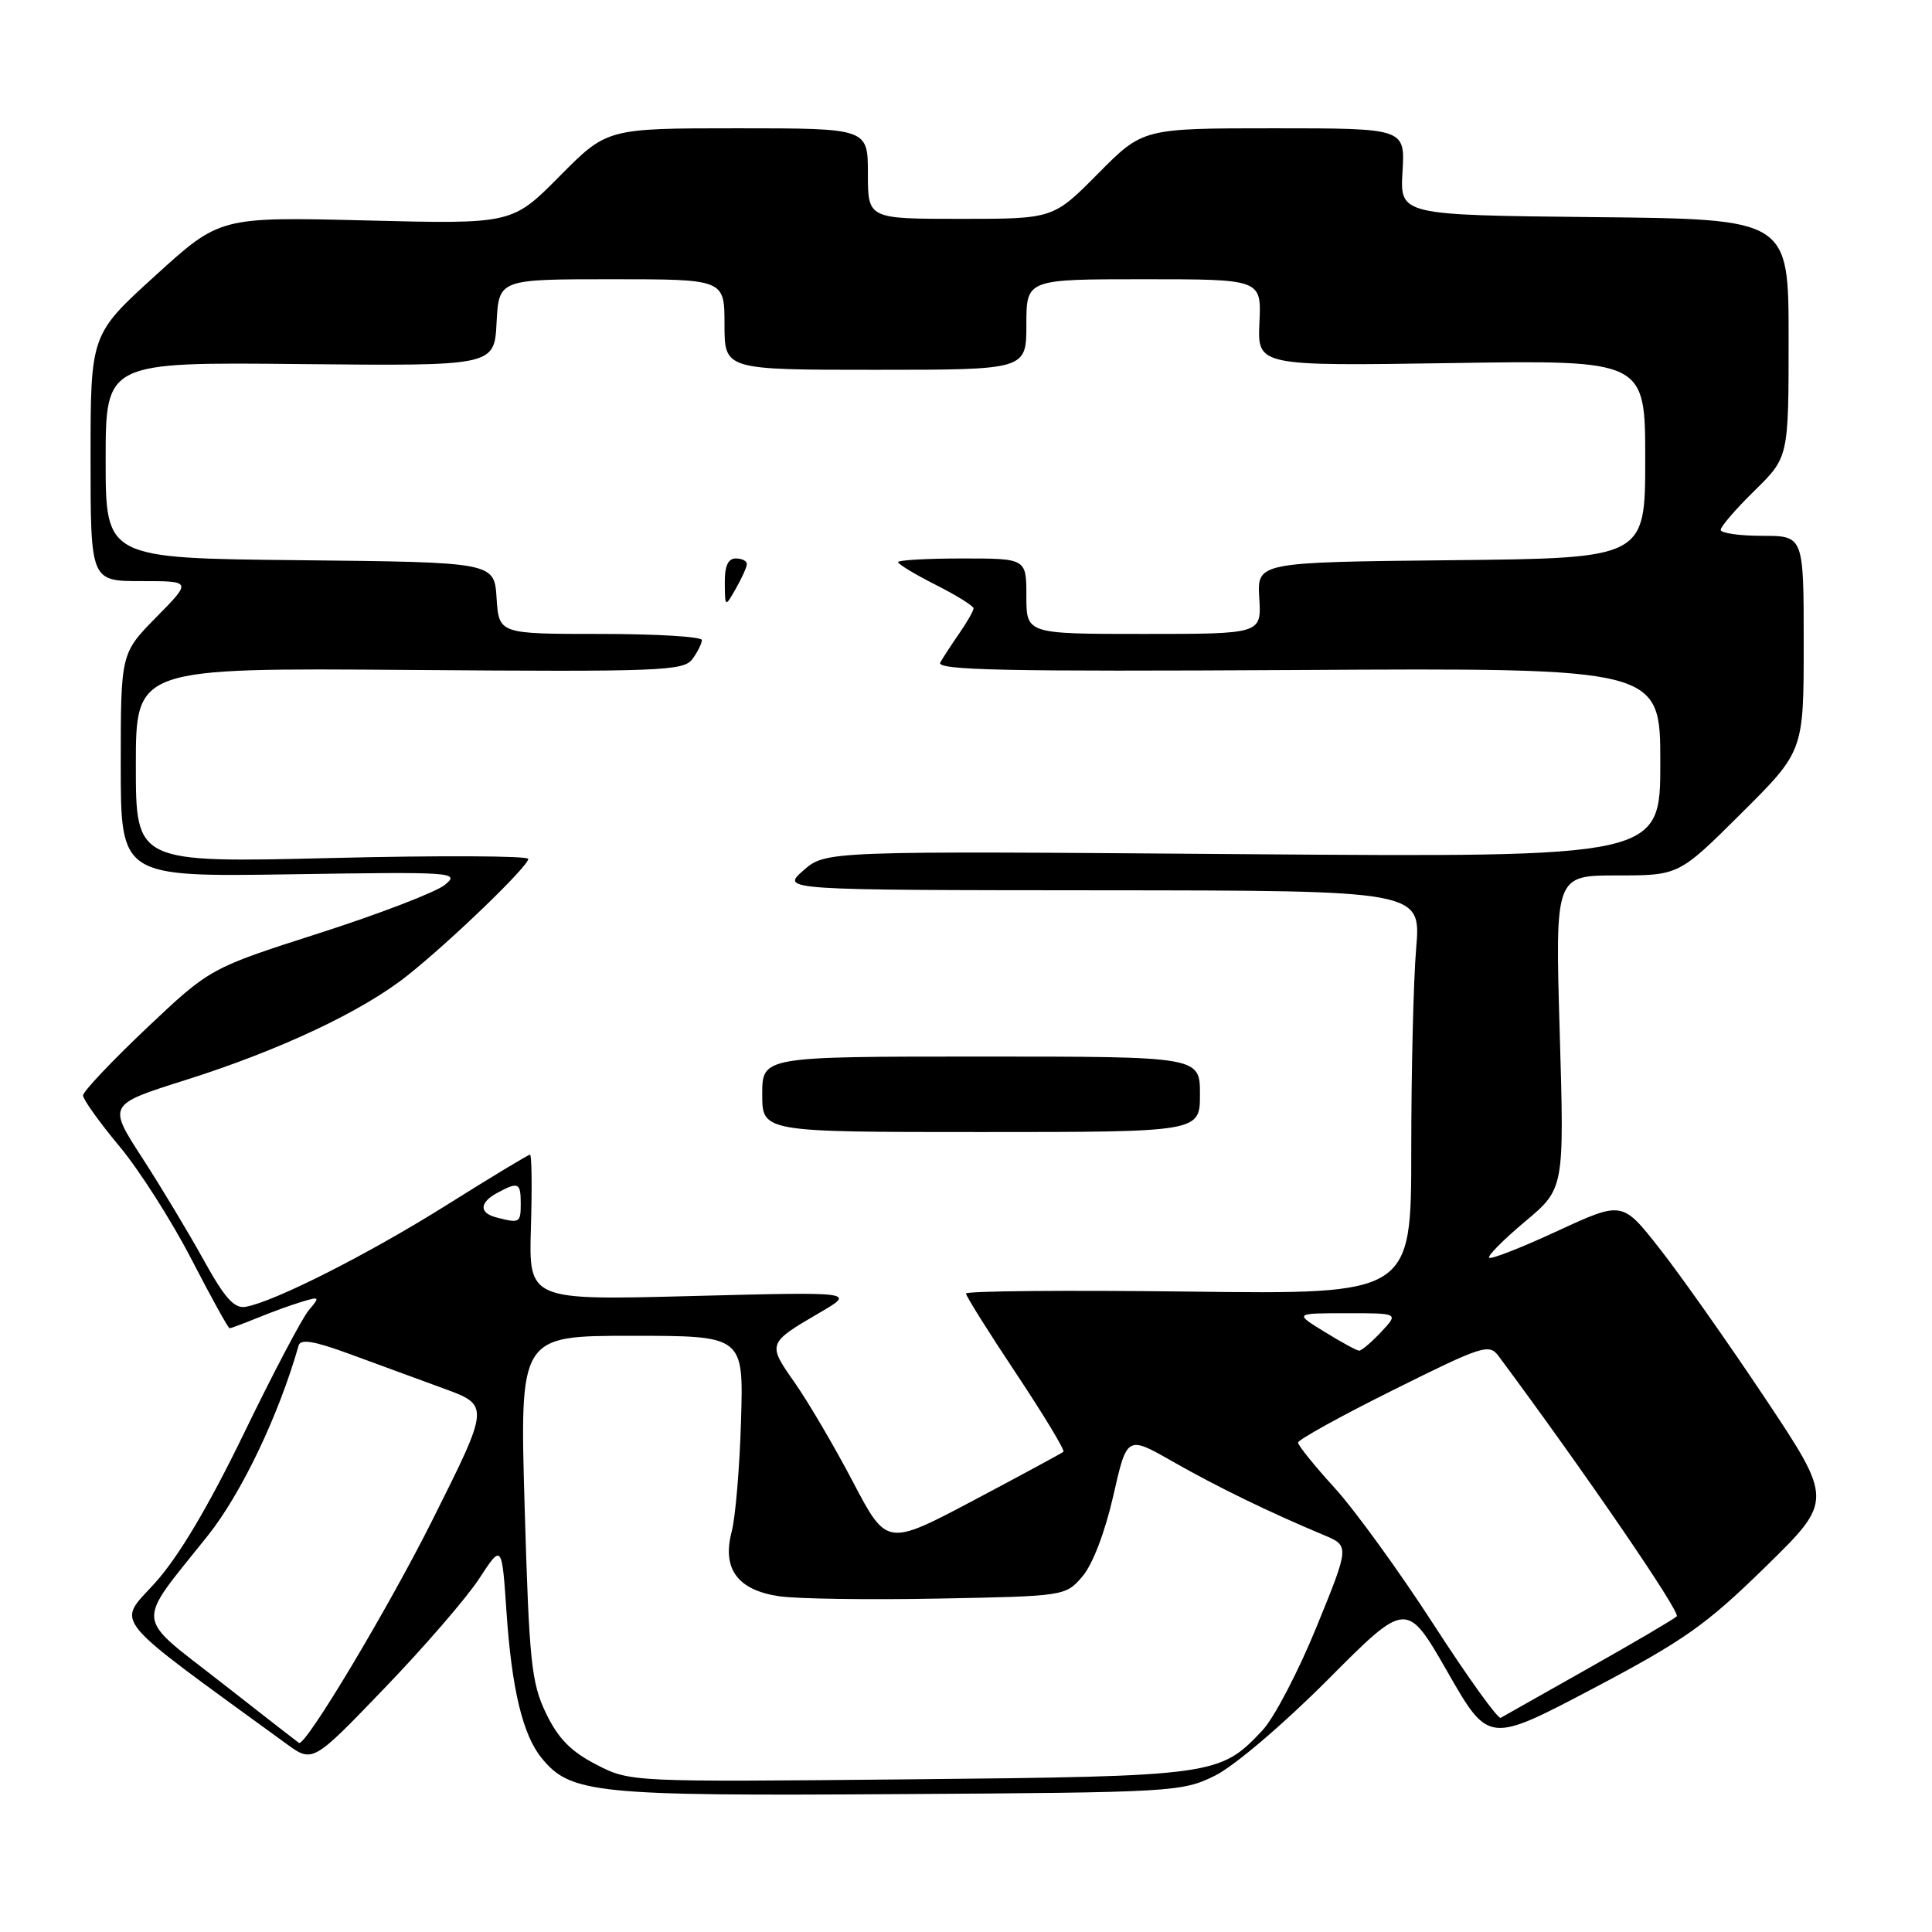 <?xml version="1.0" encoding="UTF-8" standalone="no"?>
<!DOCTYPE svg PUBLIC "-//W3C//DTD SVG 1.1//EN" "http://www.w3.org/Graphics/SVG/1.1/DTD/svg11.dtd" >
<svg xmlns="http://www.w3.org/2000/svg" xmlns:xlink="http://www.w3.org/1999/xlink" version="1.1" viewBox="0 0 256 256">
 <g >
 <path fill="currentColor"
d=" M 161.00 235.28 C 163.54 234.02 170.05 228.48 175.94 222.57 C 186.38 212.08 186.38 212.08 191.81 221.55 C 197.24 231.03 197.24 231.03 211.08 223.74 C 223.14 217.38 226.06 215.32 233.91 207.64 C 242.92 198.83 242.92 198.83 233.81 185.16 C 228.80 177.65 222.50 168.72 219.82 165.33 C 214.95 159.15 214.95 159.15 206.35 163.12 C 201.63 165.31 197.56 166.90 197.32 166.66 C 197.08 166.41 199.22 164.26 202.08 161.86 C 207.28 157.50 207.28 157.50 206.67 136.75 C 206.06 116.00 206.06 116.00 214.26 116.00 C 222.46 116.00 222.46 116.00 230.73 107.77 C 239.00 99.54 239.00 99.54 239.00 85.27 C 239.00 71.00 239.00 71.00 233.50 71.00 C 230.47 71.00 228.00 70.64 228.00 70.21 C 228.00 69.77 230.02 67.43 232.50 65.00 C 237.00 60.58 237.00 60.58 237.00 44.81 C 237.00 29.03 237.00 29.03 211.25 28.77 C 185.50 28.50 185.50 28.50 185.84 22.75 C 186.18 17.00 186.18 17.00 168.81 17.00 C 151.44 17.00 151.44 17.00 145.50 23.00 C 139.56 29.00 139.56 29.00 127.28 29.00 C 115.00 29.00 115.00 29.00 115.00 23.00 C 115.00 17.00 115.00 17.00 97.72 17.00 C 80.44 17.00 80.44 17.00 74.15 23.35 C 67.86 29.70 67.86 29.70 48.50 29.21 C 29.14 28.73 29.14 28.73 20.57 36.53 C 12.00 44.32 12.00 44.32 12.00 60.66 C 12.00 77.00 12.00 77.00 18.71 77.00 C 25.42 77.00 25.42 77.00 20.71 81.78 C 16.00 86.57 16.00 86.57 16.00 101.38 C 16.00 116.19 16.00 116.19 38.55 115.85 C 60.18 115.51 61.01 115.57 58.93 117.26 C 57.74 118.22 50.25 121.10 42.30 123.65 C 27.83 128.29 27.83 128.29 19.41 136.25 C 14.79 140.63 11.00 144.64 11.00 145.15 C 11.00 145.67 13.16 148.69 15.80 151.86 C 18.45 155.03 22.74 161.77 25.35 166.82 C 27.96 171.87 30.24 176.00 30.42 176.00 C 30.61 176.00 32.27 175.38 34.13 174.62 C 35.98 173.86 38.62 172.90 40.00 172.49 C 42.37 171.77 42.41 171.84 40.91 173.62 C 40.03 174.65 36.15 182.03 32.29 190.00 C 27.63 199.60 23.68 206.25 20.59 209.69 C 15.47 215.38 14.07 213.67 37.93 231.05 C 41.43 233.60 41.43 233.60 50.96 223.68 C 56.21 218.23 61.85 211.70 63.50 209.17 C 66.50 204.57 66.50 204.57 67.11 213.54 C 67.80 223.78 69.26 229.87 71.76 232.94 C 75.60 237.66 78.83 237.99 119.00 237.73 C 155.50 237.51 156.62 237.44 161.00 235.28 Z  M 79.00 233.81 C 75.65 232.09 73.95 230.35 72.34 227.00 C 70.40 222.96 70.12 220.19 69.52 199.75 C 68.86 177.00 68.86 177.00 83.70 177.00 C 98.53 177.00 98.53 177.00 98.19 188.25 C 98.01 194.44 97.45 201.06 96.95 202.96 C 95.66 207.88 97.73 210.69 103.23 211.51 C 105.58 211.86 115.08 212.00 124.34 211.82 C 141.10 211.50 141.19 211.49 143.43 208.88 C 144.78 207.31 146.42 203.01 147.51 198.23 C 149.33 190.20 149.33 190.20 155.42 193.68 C 161.28 197.02 168.16 200.37 175.38 203.39 C 178.83 204.83 178.83 204.83 174.45 215.57 C 172.04 221.48 168.82 227.65 167.28 229.28 C 161.65 235.28 160.99 235.37 120.50 235.77 C 83.50 236.13 83.50 236.13 79.00 233.81 Z  M 29.21 222.85 C 17.72 213.86 17.87 215.60 27.52 203.50 C 31.98 197.91 36.93 187.56 39.57 178.28 C 39.82 177.39 41.64 177.69 46.21 179.37 C 49.67 180.64 55.29 182.70 58.70 183.95 C 64.91 186.21 64.91 186.21 57.33 201.35 C 51.49 213.03 40.56 231.30 39.63 230.95 C 39.56 230.93 34.87 227.28 29.21 222.85 Z  M 189.96 215.25 C 185.43 208.24 179.53 200.10 176.86 197.17 C 174.19 194.24 172.00 191.53 172.00 191.15 C 172.00 190.77 177.68 187.63 184.62 184.18 C 196.47 178.28 197.32 178.00 198.58 179.70 C 210.03 195.12 222.71 213.65 222.18 214.17 C 221.81 214.54 216.55 217.63 210.50 221.04 C 204.45 224.45 199.21 227.41 198.85 227.62 C 198.49 227.82 194.49 222.26 189.96 215.25 Z  M 113.00 196.32 C 110.53 191.61 107.05 185.69 105.27 183.16 C 101.67 178.04 101.69 177.97 108.64 173.92 C 113.35 171.17 113.35 171.17 91.71 171.73 C 70.06 172.30 70.06 172.30 70.35 162.65 C 70.51 157.34 70.46 153.00 70.23 153.00 C 70.00 153.00 65.05 155.99 59.22 159.65 C 48.80 166.19 36.38 172.48 32.55 173.16 C 31.04 173.42 29.79 172.02 27.01 167.00 C 25.04 163.43 21.37 157.32 18.85 153.43 C 14.28 146.37 14.28 146.37 24.52 143.13 C 37.06 139.17 47.99 134.03 53.99 129.26 C 59.75 124.68 70.00 114.79 70.00 113.81 C 70.00 113.40 58.30 113.34 44.00 113.69 C 18.00 114.32 18.00 114.32 18.00 101.41 C 18.00 88.50 18.00 88.50 54.24 88.77 C 87.53 89.03 90.59 88.91 91.75 87.33 C 92.44 86.39 93.00 85.25 93.00 84.81 C 93.00 84.36 86.95 84.00 79.55 84.00 C 66.11 84.00 66.11 84.00 65.80 79.25 C 65.50 74.50 65.50 74.50 39.75 74.23 C 14.00 73.97 14.00 73.97 14.00 60.97 C 14.00 47.98 14.00 47.98 39.75 48.24 C 65.50 48.50 65.50 48.50 65.80 42.75 C 66.10 37.00 66.10 37.00 81.05 37.00 C 96.00 37.00 96.00 37.00 96.00 43.00 C 96.00 49.00 96.00 49.00 116.00 49.00 C 136.00 49.00 136.00 49.00 136.00 43.00 C 136.00 37.00 136.00 37.00 151.57 37.00 C 167.15 37.00 167.15 37.00 166.88 42.75 C 166.62 48.50 166.62 48.50 192.31 48.11 C 218.00 47.71 218.00 47.71 218.00 60.84 C 218.00 73.97 218.00 73.97 192.28 74.23 C 166.57 74.50 166.57 74.50 166.86 79.25 C 167.15 84.00 167.15 84.00 151.58 84.00 C 136.00 84.00 136.00 84.00 136.00 79.00 C 136.00 74.00 136.00 74.00 127.50 74.00 C 122.83 74.00 119.00 74.22 119.00 74.48 C 119.00 74.75 121.25 76.11 124.00 77.50 C 126.75 78.89 129.00 80.29 129.00 80.61 C 129.00 80.93 128.17 82.39 127.16 83.85 C 126.15 85.31 124.99 87.08 124.59 87.78 C 123.99 88.81 133.12 89.00 171.92 88.78 C 220.00 88.50 220.00 88.50 220.00 101.05 C 220.00 113.60 220.00 113.60 164.70 113.18 C 109.40 112.75 109.40 112.75 106.45 115.34 C 103.50 117.94 103.50 117.94 145.90 117.97 C 188.29 118.00 188.29 118.00 187.65 125.65 C 187.29 129.86 187.00 141.90 187.00 152.40 C 187.00 171.51 187.00 171.51 157.50 171.14 C 141.28 170.94 128.00 171.06 128.00 171.40 C 128.00 171.74 131.00 176.52 134.66 182.02 C 138.32 187.52 141.13 192.18 140.91 192.37 C 140.68 192.56 135.32 195.46 129.00 198.81 C 117.50 204.89 117.50 204.89 113.00 196.32 Z  M 159.00 145.00 C 159.00 140.00 159.00 140.00 130.00 140.00 C 101.00 140.00 101.00 140.00 101.00 145.00 C 101.00 150.00 101.00 150.00 130.00 150.00 C 159.00 150.00 159.00 150.00 159.00 145.00 Z  M 98.96 74.75 C 98.98 74.34 98.33 74.00 97.50 74.00 C 96.47 74.00 96.01 75.01 96.04 77.25 C 96.07 80.50 96.07 80.50 97.50 78.00 C 98.29 76.62 98.95 75.16 98.96 74.75 Z  M 175.50 176.47 C 171.50 174.01 171.50 174.01 178.42 174.01 C 185.35 174.00 185.35 174.00 183.00 176.50 C 181.71 177.88 180.39 178.99 180.08 178.97 C 179.76 178.95 177.70 177.83 175.50 176.47 Z  M 65.75 161.31 C 63.45 160.71 63.53 159.32 65.93 158.04 C 68.70 156.56 69.00 156.70 69.00 159.50 C 69.00 162.04 68.85 162.12 65.75 161.31 Z "/>
</g>
</svg>